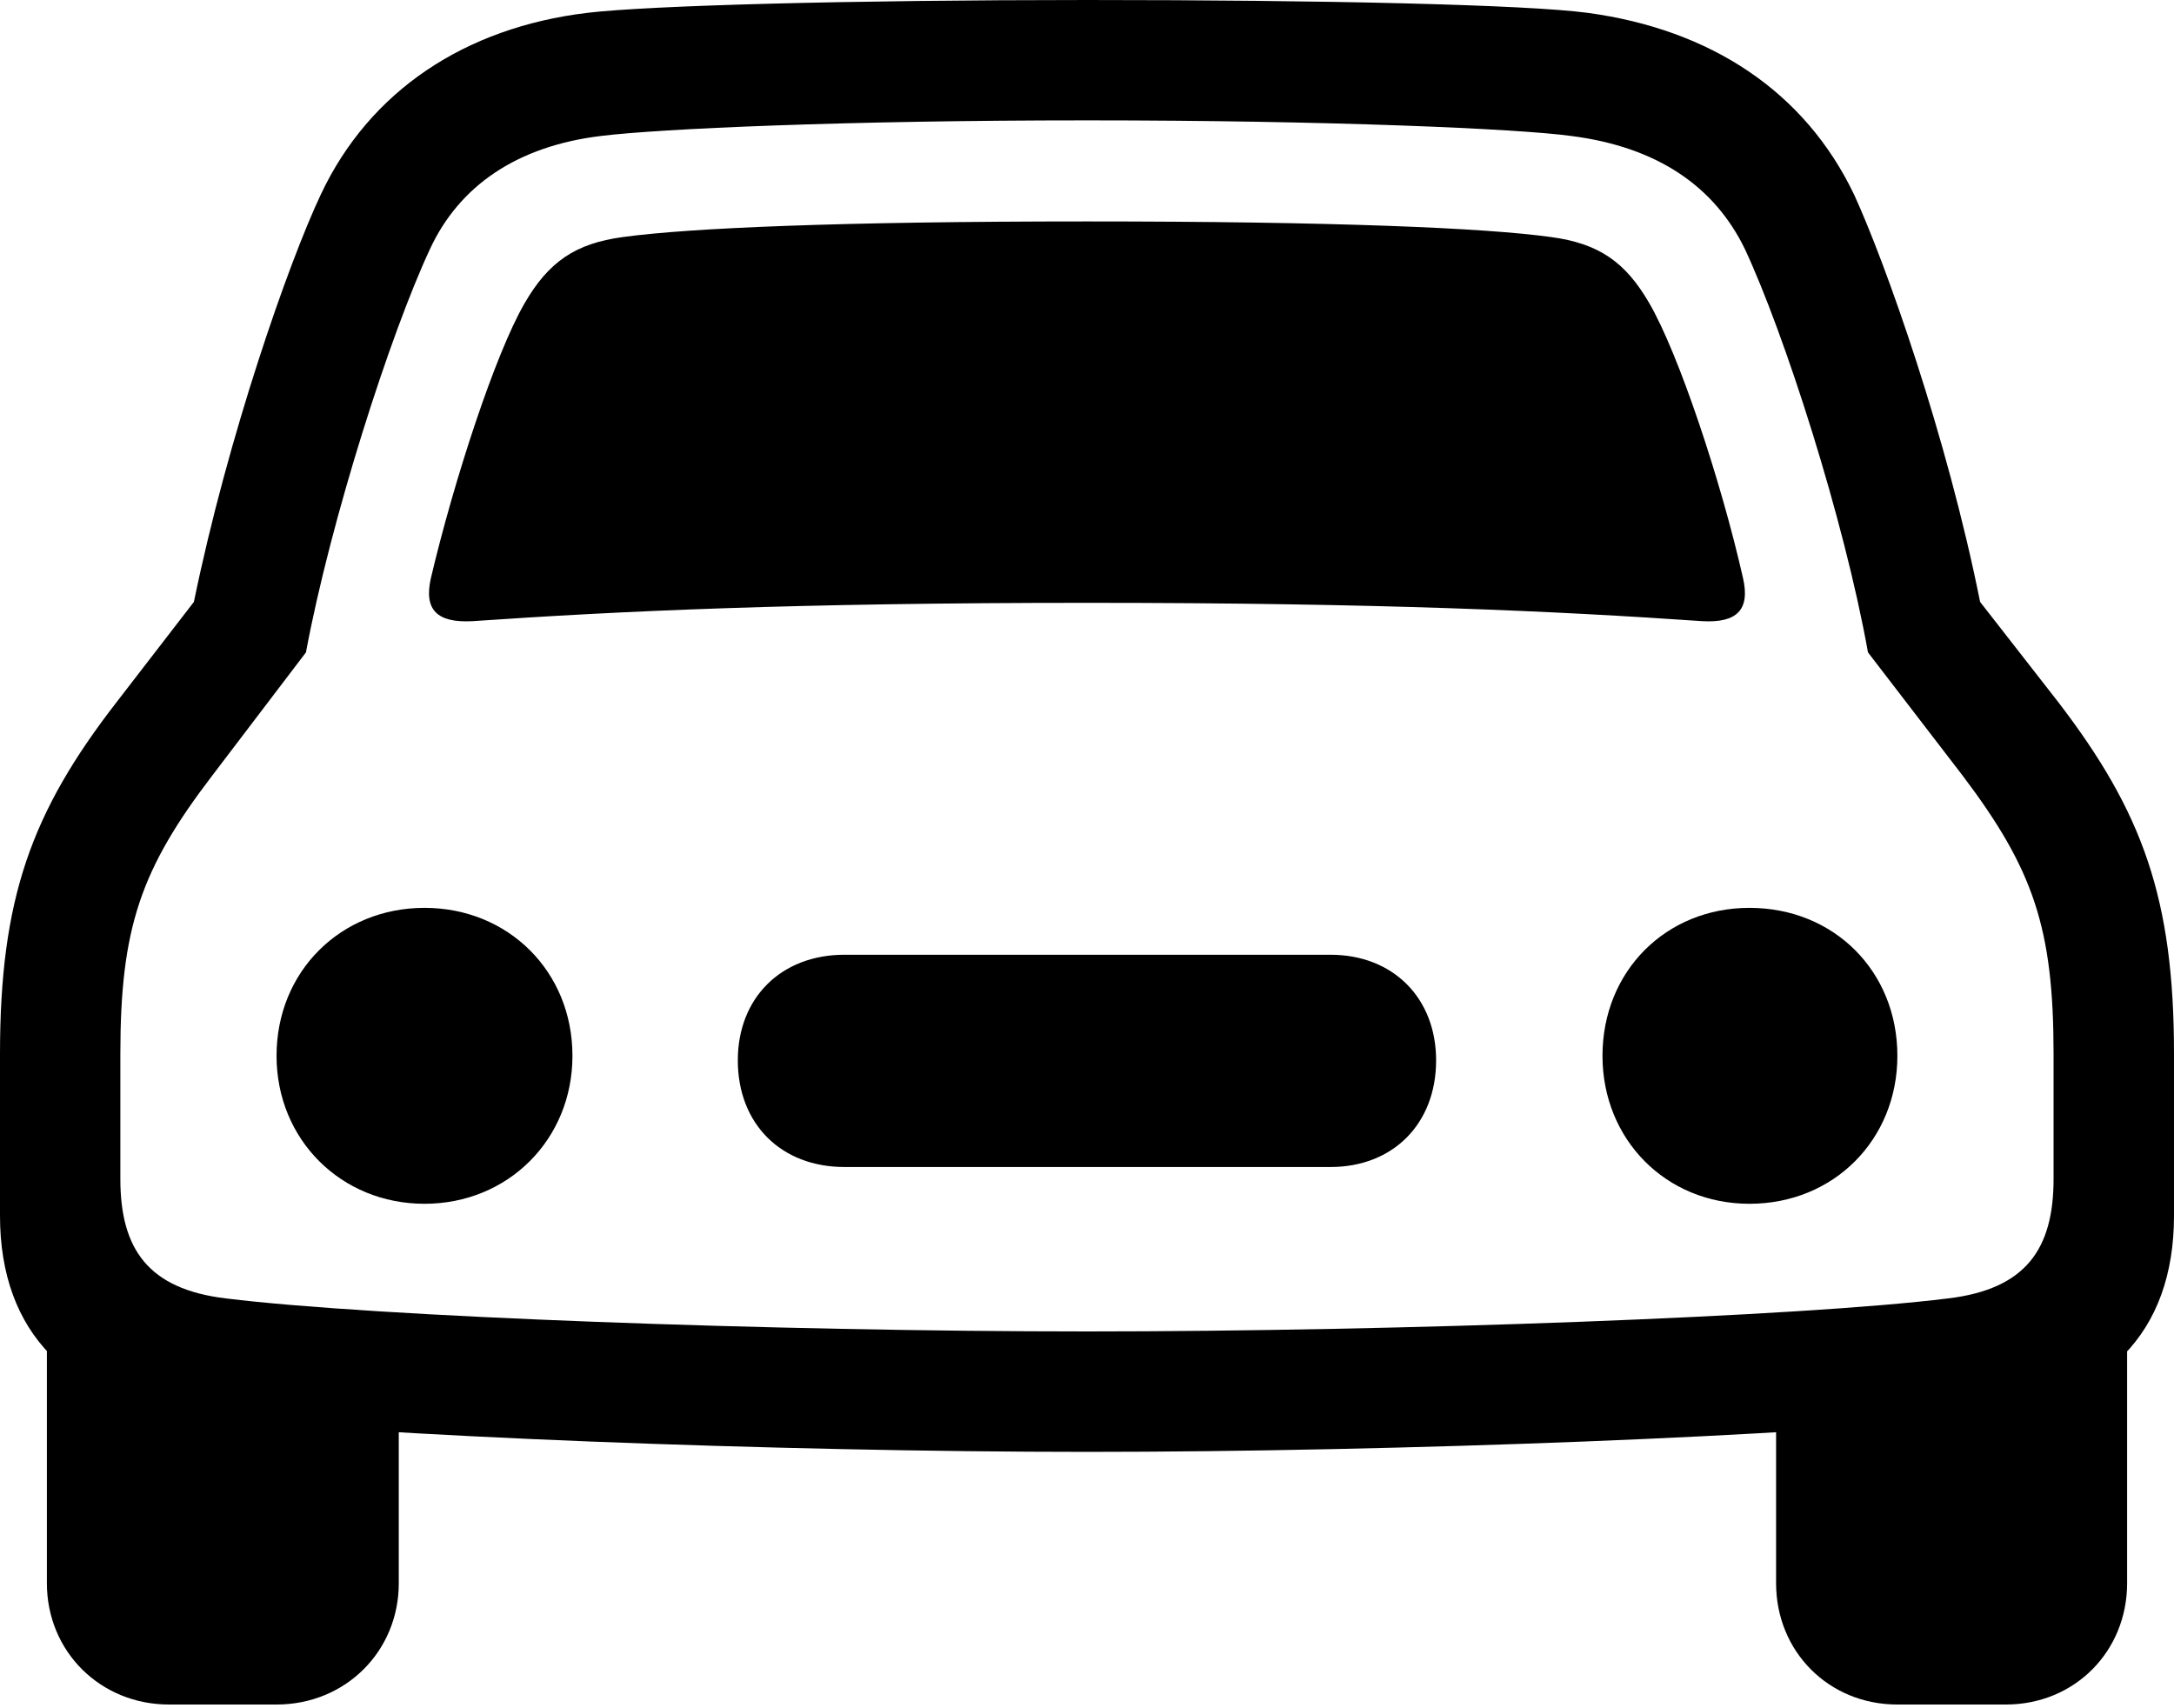 <?xml version="1.0" encoding="UTF-8"?>

<!--
  - Copyright (c) 2023-2024. Compose Cupertino project and open source contributors.
  - Copyright (c) 2025. Scott Lanoue.
  -
  - Licensed under the Apache License, Version 2.0 (the "License");
  - you may not use this file except in compliance with the License.
  - You may obtain a copy of the License at
  -
  -     http://www.apache.org/licenses/LICENSE-2.0
  -
  - Unless required by applicable law or agreed to in writing, software
  - distributed under the License is distributed on an "AS IS" BASIS,
  - WITHOUT WARRANTIES OR CONDITIONS OF ANY KIND, either express or implied.
  - See the License for the specific language governing permissions and
  - limitations under the License.
  -->

<svg version="1.1" xmlns="http://www.w3.org/2000/svg" xmlns:xlink="http://www.w3.org/1999/xlink" width="27.727" height="21.785">
  <path d="M5.496 7.371C5.402 7.781 5.578 7.945 6.023 7.922C7.898 7.793 10.125 7.688 13.863 7.688C17.613 7.688 19.84 7.793 21.715 7.922C22.148 7.945 22.324 7.781 22.23 7.371C21.949 6.129 21.41 4.512 21.035 3.867C20.73 3.34 20.391 3.105 19.781 3.023C18.938 2.906 17.016 2.824 13.863 2.824C10.723 2.824 8.801 2.906 7.945 3.023C7.336 3.105 6.996 3.34 6.691 3.867C6.316 4.512 5.789 6.129 5.496 7.371ZM5.414 15.352C6.48 15.352 7.301 14.531 7.301 13.465C7.301 12.387 6.48 11.578 5.414 11.578C4.348 11.578 3.527 12.387 3.527 13.465C3.527 14.531 4.348 15.352 5.414 15.352ZM10.77 14.883L16.969 14.883C17.766 14.883 18.316 14.332 18.316 13.523C18.316 12.727 17.766 12.176 16.969 12.176L10.77 12.176C9.961 12.176 9.41 12.727 9.41 13.523C9.41 14.332 9.961 14.883 10.77 14.883ZM22.312 15.352C23.391 15.352 24.199 14.531 24.199 13.465C24.199 12.387 23.391 11.578 22.312 11.578C21.246 11.578 20.438 12.387 20.438 13.465C20.438 14.531 21.246 15.352 22.312 15.352ZM13.863 18.516C17.801 18.516 23.039 18.316 25.254 18.059C26.848 17.883 27.727 17.004 27.727 15.504L27.727 13.441C27.727 11.461 27.328 10.359 26.25 8.953L25.254 7.676C24.832 5.566 24.047 3.352 23.648 2.484C23.016 1.16 21.809 0.375 20.25 0.164C19.465 0.059 16.898 0 13.863 0C10.84 0 8.273 0.07 7.488 0.164C5.93 0.352 4.711 1.16 4.09 2.484C3.68 3.352 2.906 5.566 2.473 7.676L1.488 8.953C0.398 10.359 0 11.461 0 13.441L0 15.504C0 17.004 0.891 17.883 2.473 18.059C4.699 18.316 9.926 18.516 13.863 18.516ZM13.863 16.98C9.879 16.98 4.77 16.793 2.883 16.559C1.887 16.441 1.535 15.926 1.535 15.035L1.535 13.441C1.535 11.836 1.793 11.086 2.707 9.891L3.902 8.32C4.219 6.621 4.98 4.254 5.484 3.176C5.859 2.367 6.598 1.863 7.664 1.734C8.414 1.641 10.793 1.535 13.863 1.535C16.945 1.535 19.359 1.641 20.039 1.734C21.141 1.875 21.867 2.379 22.254 3.176C22.758 4.254 23.52 6.621 23.824 8.32L25.031 9.891C25.934 11.086 26.191 11.836 26.191 13.441L26.191 15.035C26.191 15.926 25.84 16.441 24.844 16.559C22.969 16.793 17.848 16.98 13.863 16.98ZM2.156 21.738L3.527 21.738C4.406 21.738 5.086 21.059 5.086 20.191L5.086 17.402L0.598 16.758L0.598 20.191C0.598 21.059 1.277 21.738 2.156 21.738ZM24.199 21.738L25.582 21.738C26.461 21.738 27.129 21.059 27.129 20.191L27.129 16.758L22.652 17.402L22.652 20.191C22.652 21.059 23.32 21.738 24.199 21.738Z" fill="#000000"/>
</svg>
